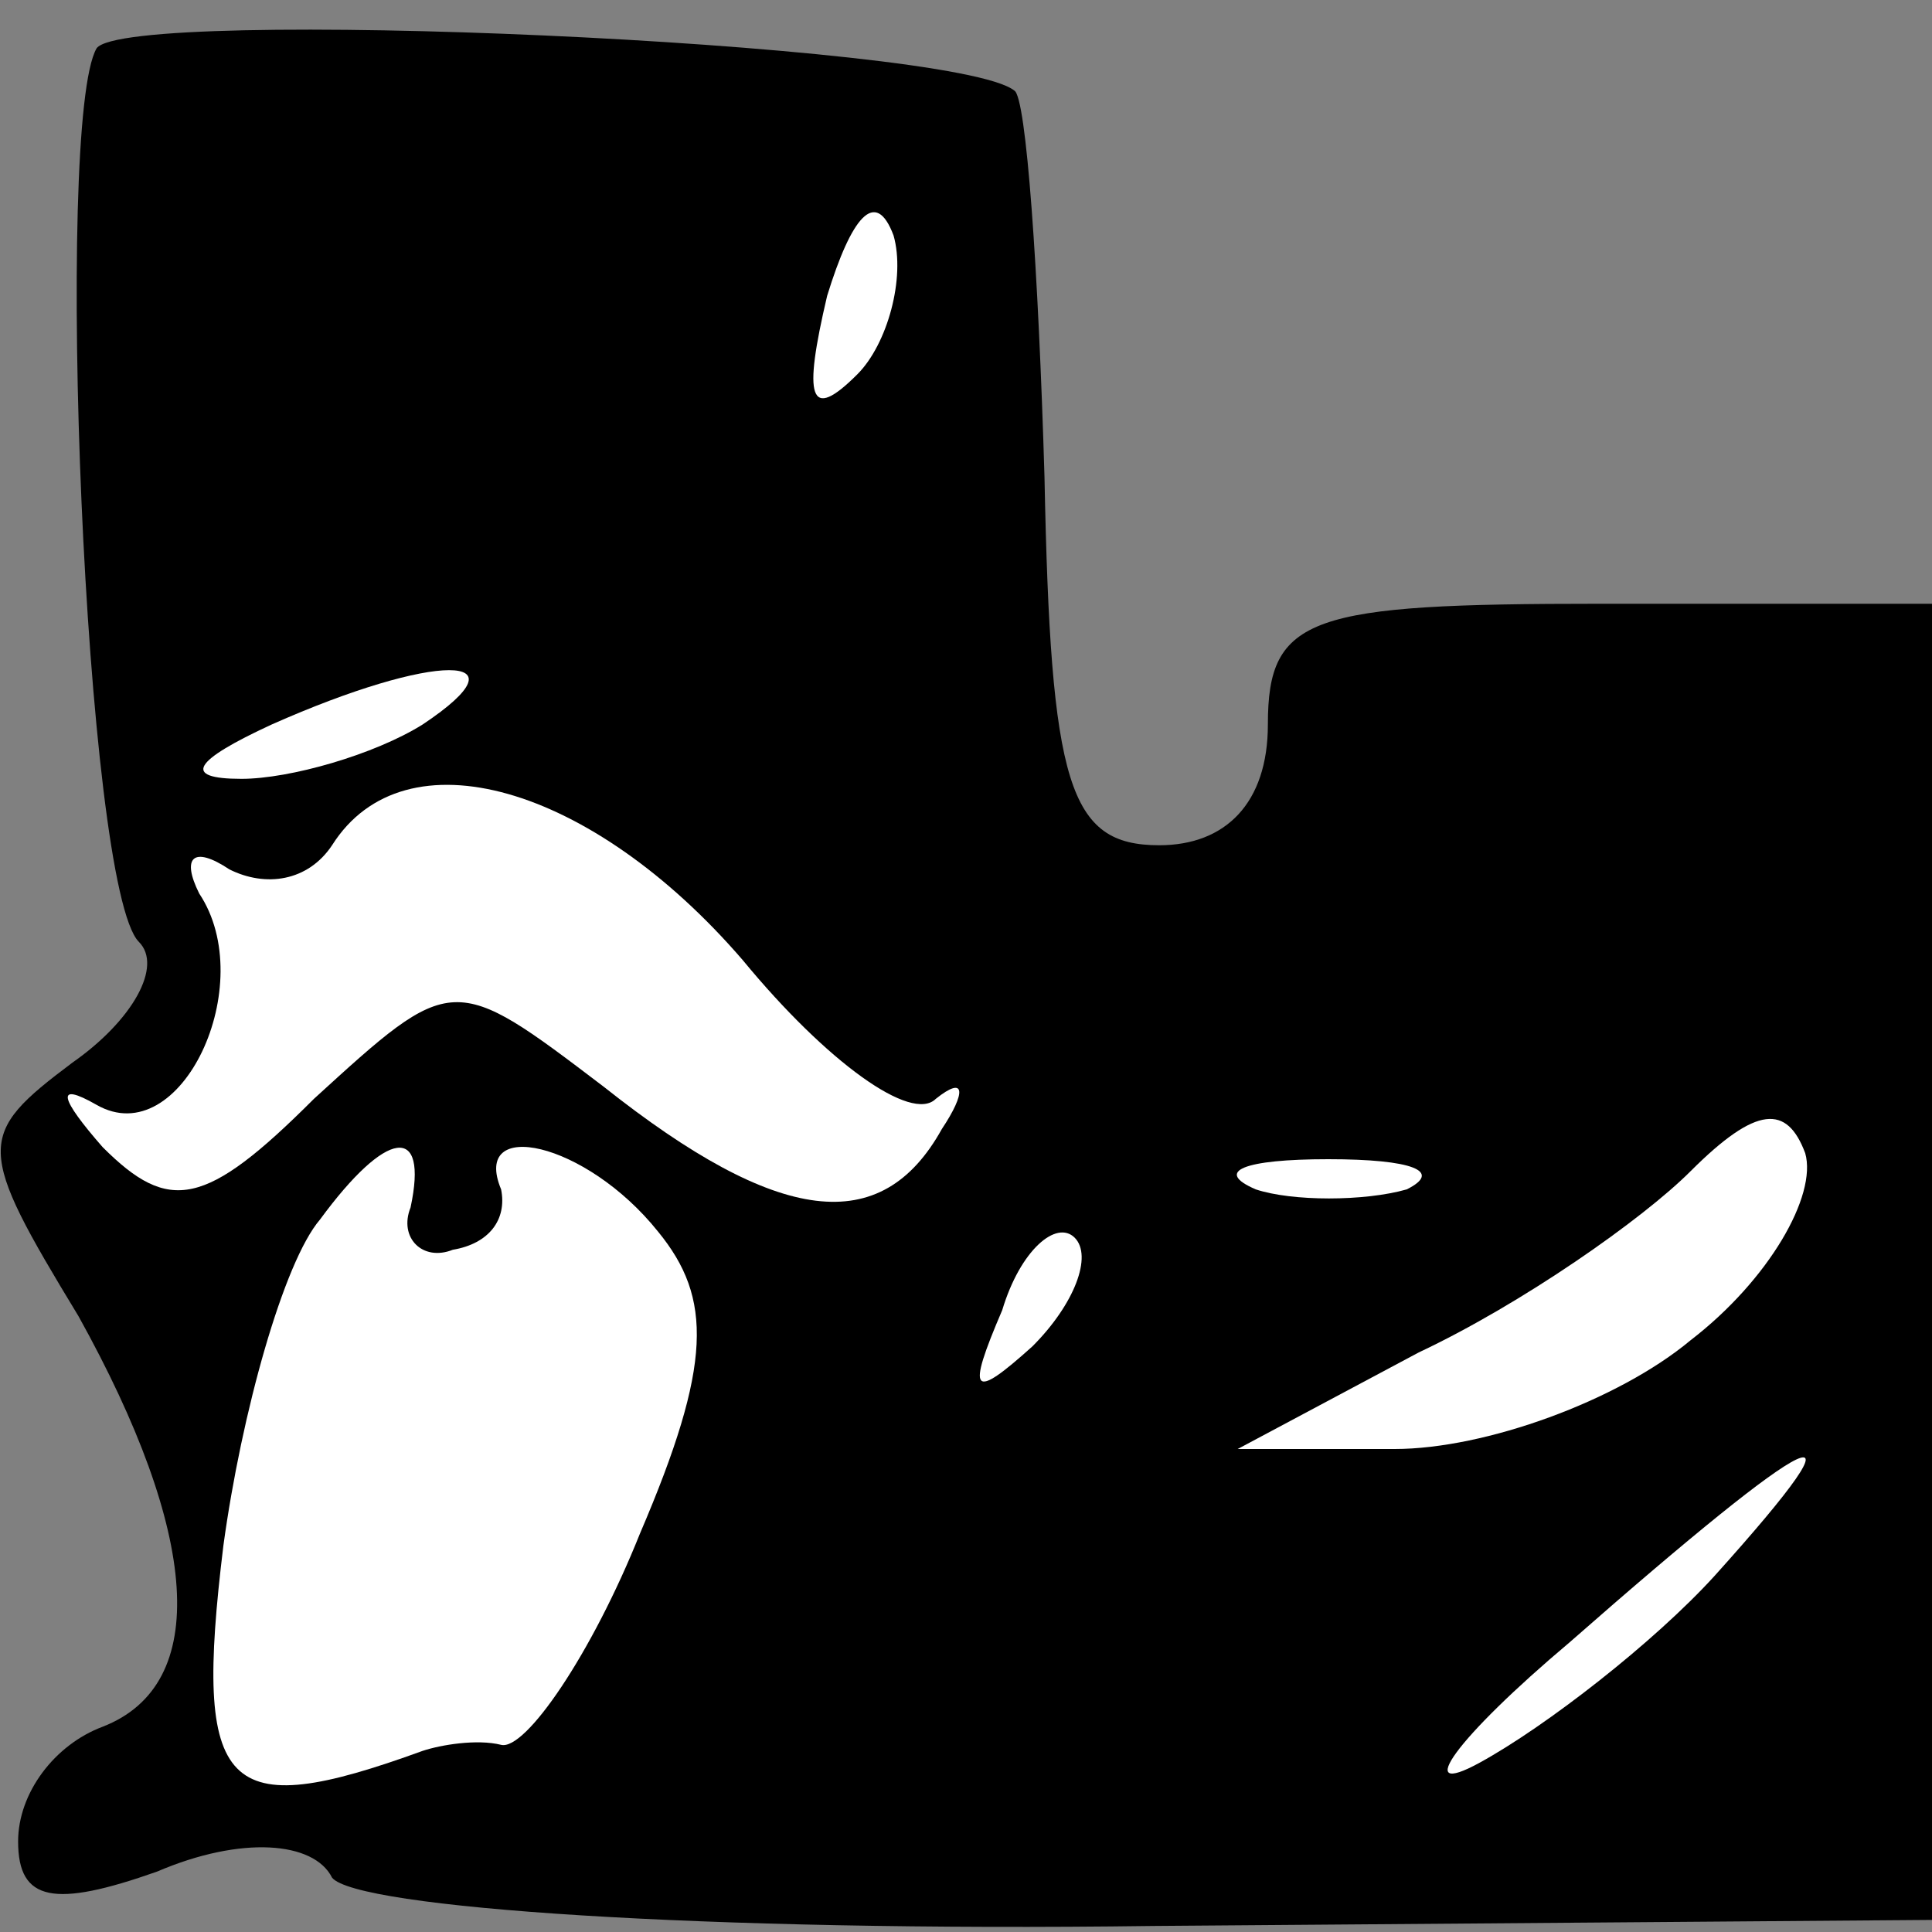 <?xml version="1.0" standalone="no"?>
<!DOCTYPE svg PUBLIC "-//W3C//DTD SVG 20010904//EN"
 "http://www.w3.org/TR/2001/REC-SVG-20010904/DTD/svg10.dtd">
<svg version="1.0" xmlns="http://www.w3.org/2000/svg"
 width="32pt" height="32pt" viewBox="0 0 32 32"
 preserveAspectRatio="xMidYMid meet">
<rect x="0" y="0" width="32" height="32" fill="#808080" stroke="none"/>
<g transform="translate(0,32) scale(0.1,-0.1)"
fill="#000000" stroke="none">
<path fill="#000000" stroke="none" d="M16 312 c-7 -12 -2 -139 7 -148 4 -4
-1 -13 -11 -20 -16 -12 -16 -14 1 -42 20 -36 22 -61 4 -68 -8 -3 -14 -11 -14
-19 0 -10 6 -11 23 -5 14 6 26 5 29 -1 4 -5 61 -9 136 -8 l129 1 0 109 0 109
-55 0 c-48 0 -55 -2 -55 -20 0 -13 -7 -20 -18 -20 -15 0 -18 10 -19 61 -1 34
-3 63 -5 64 -10 8 -147 14 -152 7z"/>
<path fill="#ffffff" stroke="none" d="M142 258 c-8 -8 -9 -4 -5 13 4 13 8 18
11 10 2 -7 -1 -18 -6 -23z"/>
<path fill="#ffffff" stroke="none" d="M70 200 c-8 -5 -22 -9 -30 -9 -10 0 -8
3 5 9 27 12 43 12 25 0z"/>
<path fill="#ffffff" stroke="none" d="M123 161 c14 -17 28 -27 32 -23 5 4 5
1 1 -5 -10 -18 -27 -16 -56 7 -25 19 -25 19 -48 -2 -18 -18 -24 -19 -35 -8 -7
8 -8 11 -1 7 14 -8 27 20 17 35 -3 6 -1 8 5 4 6 -3 13 -2 17 4 12 19 43 10 68
-19z"/>
<path fill="#ffffff" stroke="none" d="M280 98 c-12 -10 -34 -18 -49 -18 l-26
0 30 16 c17 8 37 22 45 30 11 11 16 11 19 3 2 -7 -6 -21 -19 -31z"/>
<path fill="#ffffff" stroke="none" d="M68 120 c-2 -5 2 -9 7 -7 6 1 9 5 8 10
-5 12 14 8 26 -7 9 -11 9 -22 -3 -50 -8 -20 -19 -36 -23 -35 -4 1 -10 0 -13
-1 -33 -12 -38 -7 -33 34 3 22 10 47 16 54 11 15 18 16 15 2z"/>
<path fill="#ffffff" stroke="none" d="M233 123 c-7 -2 -19 -2 -25 0 -7 3 -2
5 12 5 14 0 19 -2 13 -5z"/>
<path fill="#ffffff" stroke="none" d="M171 97 c-10 -9 -11 -8 -5 6 3 10 9 15
12 12 3 -3 0 -11 -7 -18z"/>
<path fill="#ffffff" stroke="none" d="M284 59 c-10 -11 -28 -25 -39 -31 -11
-6 -4 4 15 20 41 36 51 41 24 11z"/>
</g>
</svg>
